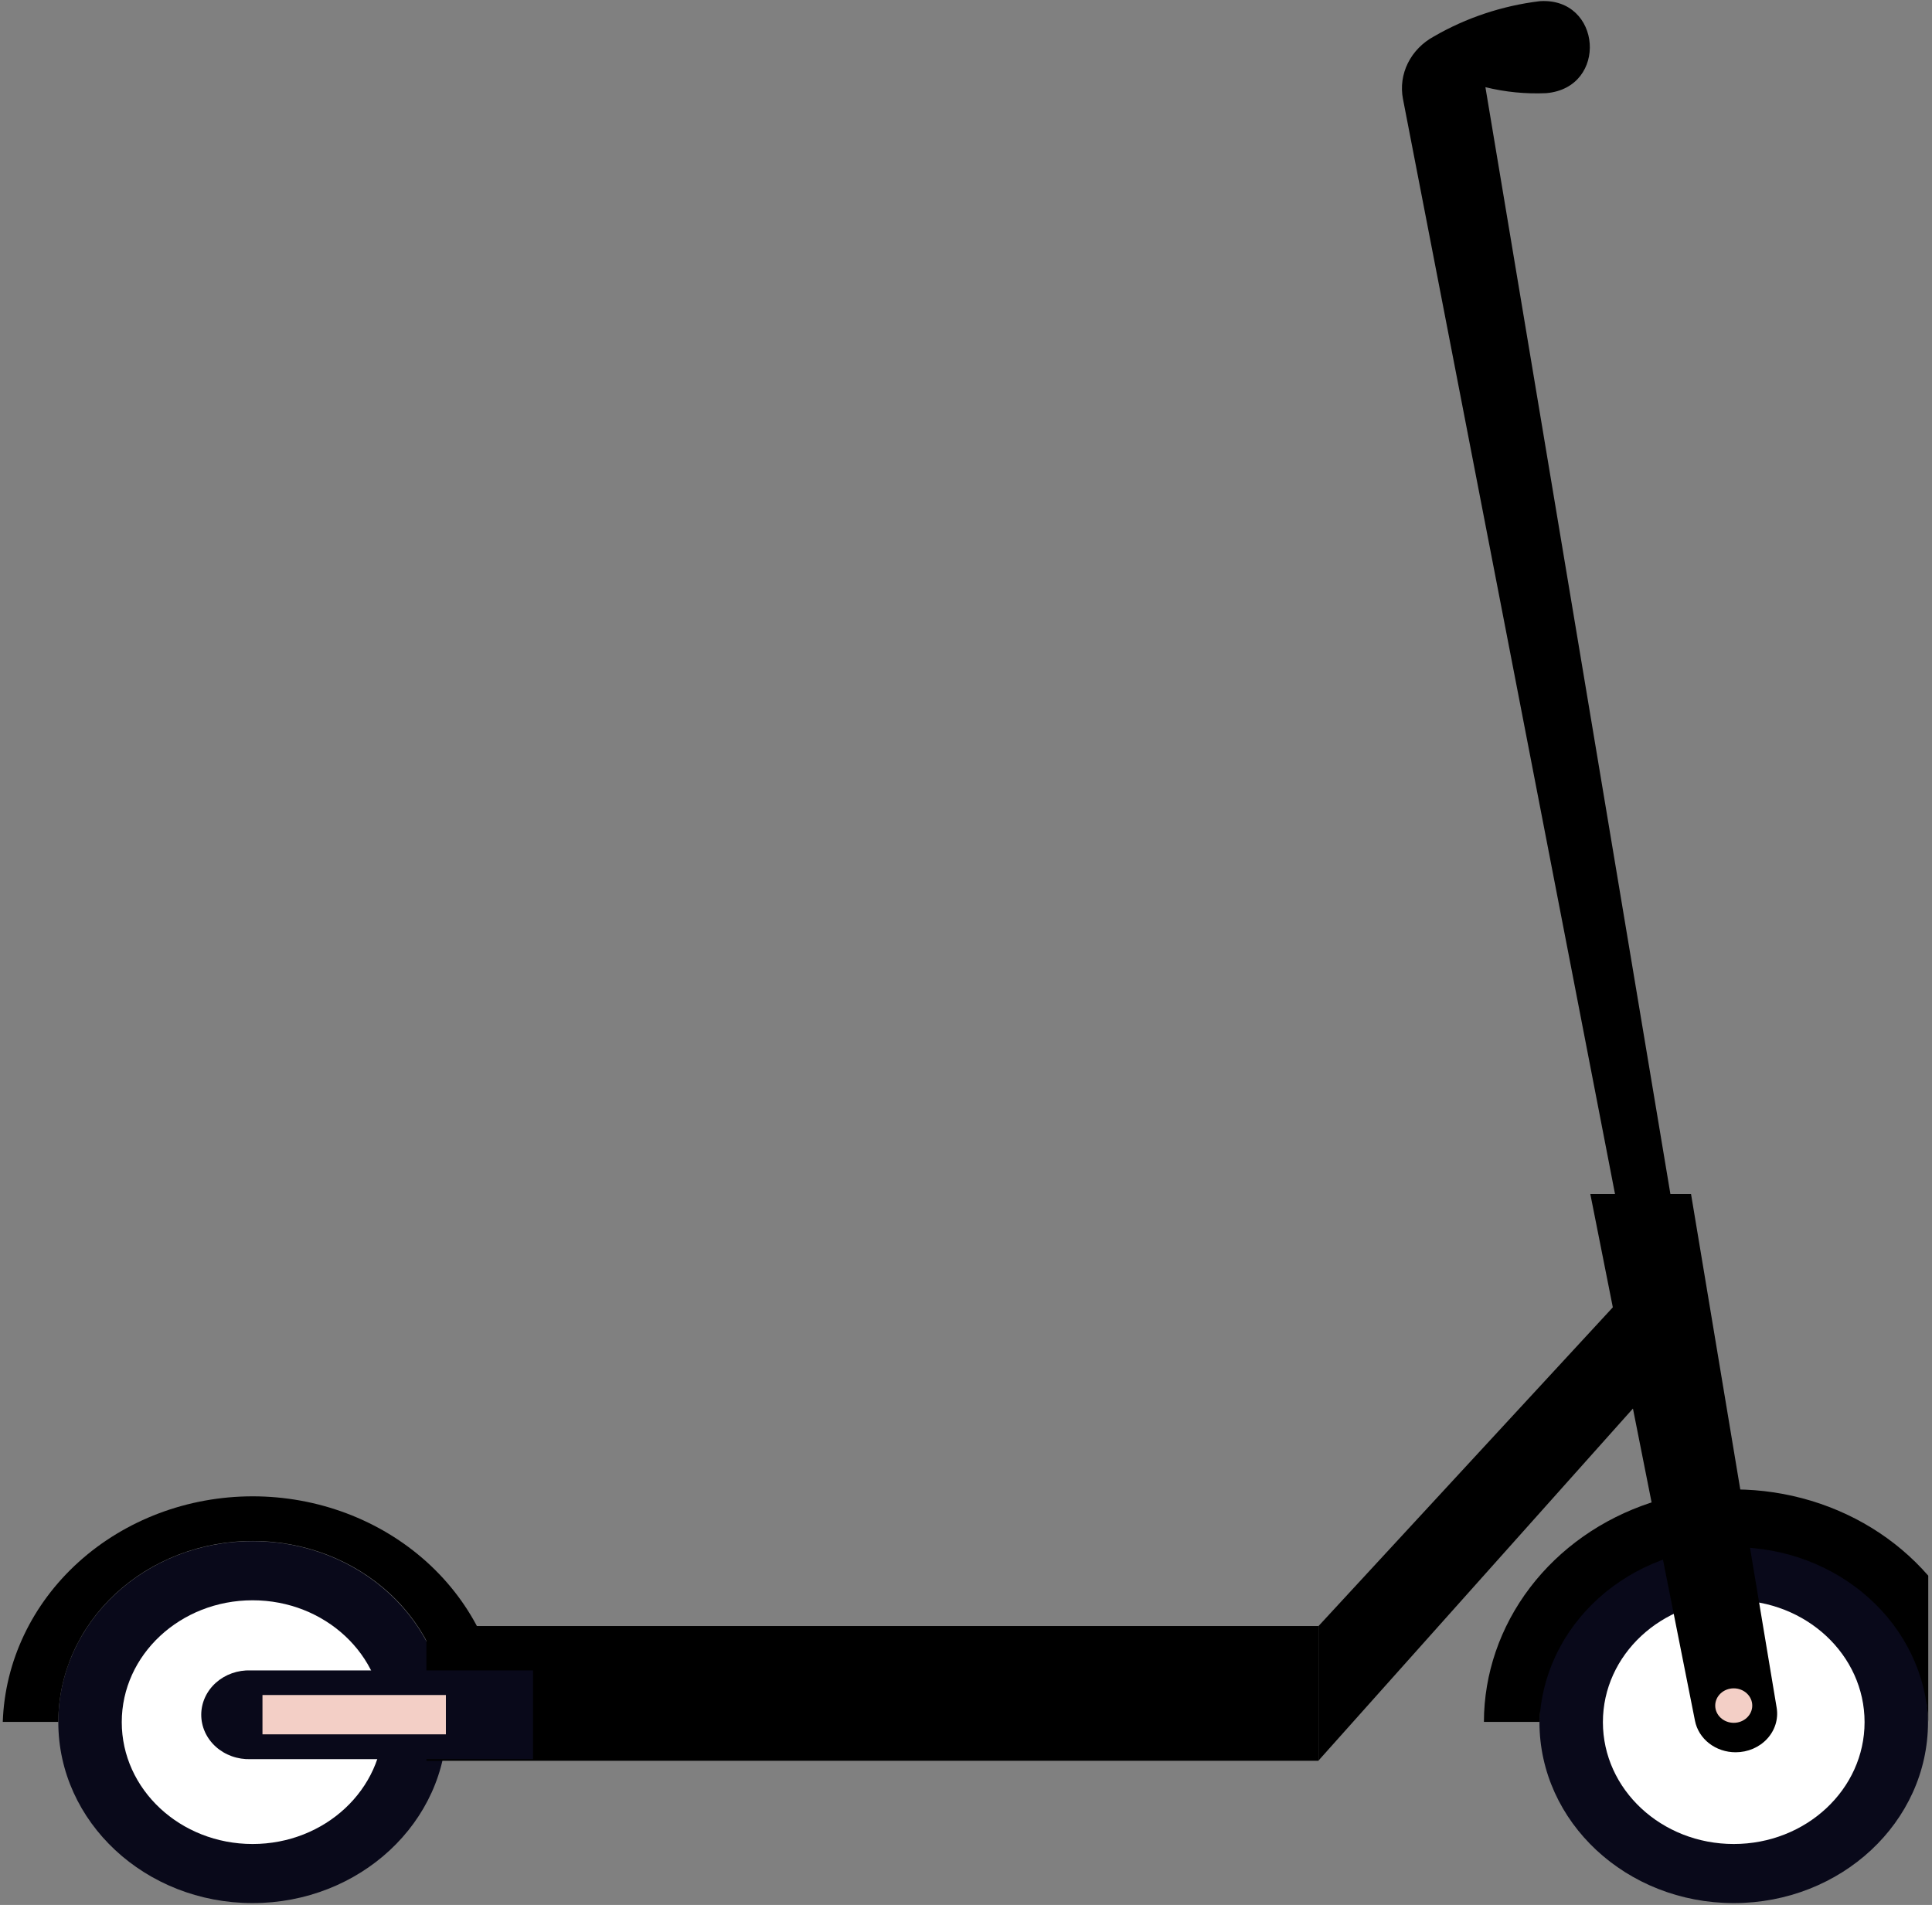 <svg width="499" height="492" viewBox="0 0 499 492" fill="none" xmlns="http://www.w3.org/2000/svg">
<rect x="0" y="0" width="499" height="492" fill="#808080" stroke="none"/>
<path d="M65.239 491.522C92.951 491.522 115.417 470.599 115.417 444.788C115.417 418.977 92.951 398.053 65.239 398.053C37.526 398.053 15.06 418.977 15.06 444.788C15.06 470.599 37.526 491.522 65.239 491.522Z" fill="#09091A"/>
<path d="M65.303 397.994C78.612 397.994 91.375 402.918 100.785 411.682C110.195 420.447 115.482 432.334 115.482 444.728H129.827C129.3 429.109 122.268 414.294 110.219 403.419C98.17 392.544 82.05 386.463 65.272 386.463C48.493 386.463 32.373 392.544 20.324 403.419C8.275 414.294 1.243 429.109 0.716 444.728H15.062C15.062 438.586 16.362 432.504 18.887 426.83C21.413 421.156 25.115 416.002 29.781 411.661C34.447 407.321 39.986 403.879 46.081 401.534C52.177 399.189 58.709 397.986 65.303 397.994Z" fill="black"/>
<path d="M340.55 419.964H110.126V454.762H340.55V419.964Z" fill="black"/>
<path d="M340.55 419.966L418.909 335.108L423.882 361.414L340.55 454.705V419.966Z" fill="black"/>
<path d="M417.127 308.384L362.358 25.542C361.753 22.407 362.2 19.175 363.637 16.285C365.075 13.395 367.433 10.987 370.392 9.39C378.69 4.586 387.994 1.489 397.681 0.305C413.748 -0.764 415.469 22.633 399.402 24.058C394.099 24.302 388.786 23.781 383.654 22.514L431.473 308.621L417.127 308.384Z" fill="black"/>
<path d="M65.24 476.26C83.903 476.26 99.032 462.169 99.032 444.787C99.032 427.405 83.903 413.314 65.24 413.314C46.578 413.314 31.448 427.405 31.448 444.787C31.448 462.169 46.578 476.26 65.24 476.26Z" fill="white"/>
<path d="M447.791 491.522C475.504 491.522 497.969 470.599 497.969 444.788C497.969 418.977 475.504 398.053 447.791 398.053C420.079 398.053 397.613 418.977 397.613 444.788C397.613 470.599 420.079 491.522 447.791 491.522Z" fill="#09091A"/>
<path d="M447.792 476.26C466.455 476.26 481.584 462.169 481.584 444.787C481.584 427.405 466.455 413.314 447.792 413.314C429.129 413.314 414 427.405 414 444.787C414 462.169 429.129 476.26 447.792 476.26Z" fill="white"/>
<path d="M64.731 431.423H137.67V454.345H64.731C63.072 454.401 61.418 454.144 59.869 453.589C58.32 453.035 56.907 452.194 55.716 451.118C54.525 450.042 53.58 448.752 52.938 447.327C52.295 445.902 51.969 444.37 51.979 442.824V442.824C51.986 441.289 52.325 439.77 52.975 438.359C53.625 436.947 54.573 435.672 55.762 434.608C56.952 433.545 58.358 432.715 59.899 432.168C61.44 431.62 63.083 431.367 64.731 431.423V431.423Z" fill="#09091A"/>
<path d="M115.165 437.781H67.792V447.935H115.165V437.781Z" fill="#F3CFC6"/>
<path d="M498.033 406.959C489.635 397.307 478.234 390.314 465.396 386.94C452.559 383.566 438.915 383.977 426.338 388.116C413.761 392.254 402.868 399.919 395.156 410.055C387.444 420.192 383.291 432.303 383.268 444.727H397.613C398.077 432.613 403.57 421.139 412.935 412.721C422.301 404.304 434.808 399.6 447.823 399.6C460.838 399.6 473.346 404.304 482.711 412.721C492.077 421.139 497.57 432.613 498.033 444.727V406.959Z" fill="black"/>
<path d="M410.748 308.385H436.762L458.886 441.106C459.115 442.525 459.013 443.974 458.587 445.353C458.16 446.732 457.419 448.008 456.414 449.096C455.41 450.184 454.165 451.058 452.765 451.657C451.365 452.256 449.843 452.566 448.302 452.567C445.802 452.577 443.378 451.768 441.454 450.28C439.531 448.793 438.231 446.722 437.782 444.432L410.748 308.385Z" fill="black"/>
<path d="M447.793 444.963C450.434 444.963 452.574 442.969 452.574 440.51C452.574 438.05 450.434 436.056 447.793 436.056C445.152 436.056 443.011 438.05 443.011 440.51C443.011 442.969 445.152 444.963 447.793 444.963Z" fill="#F3CFC6"/>
</svg>

